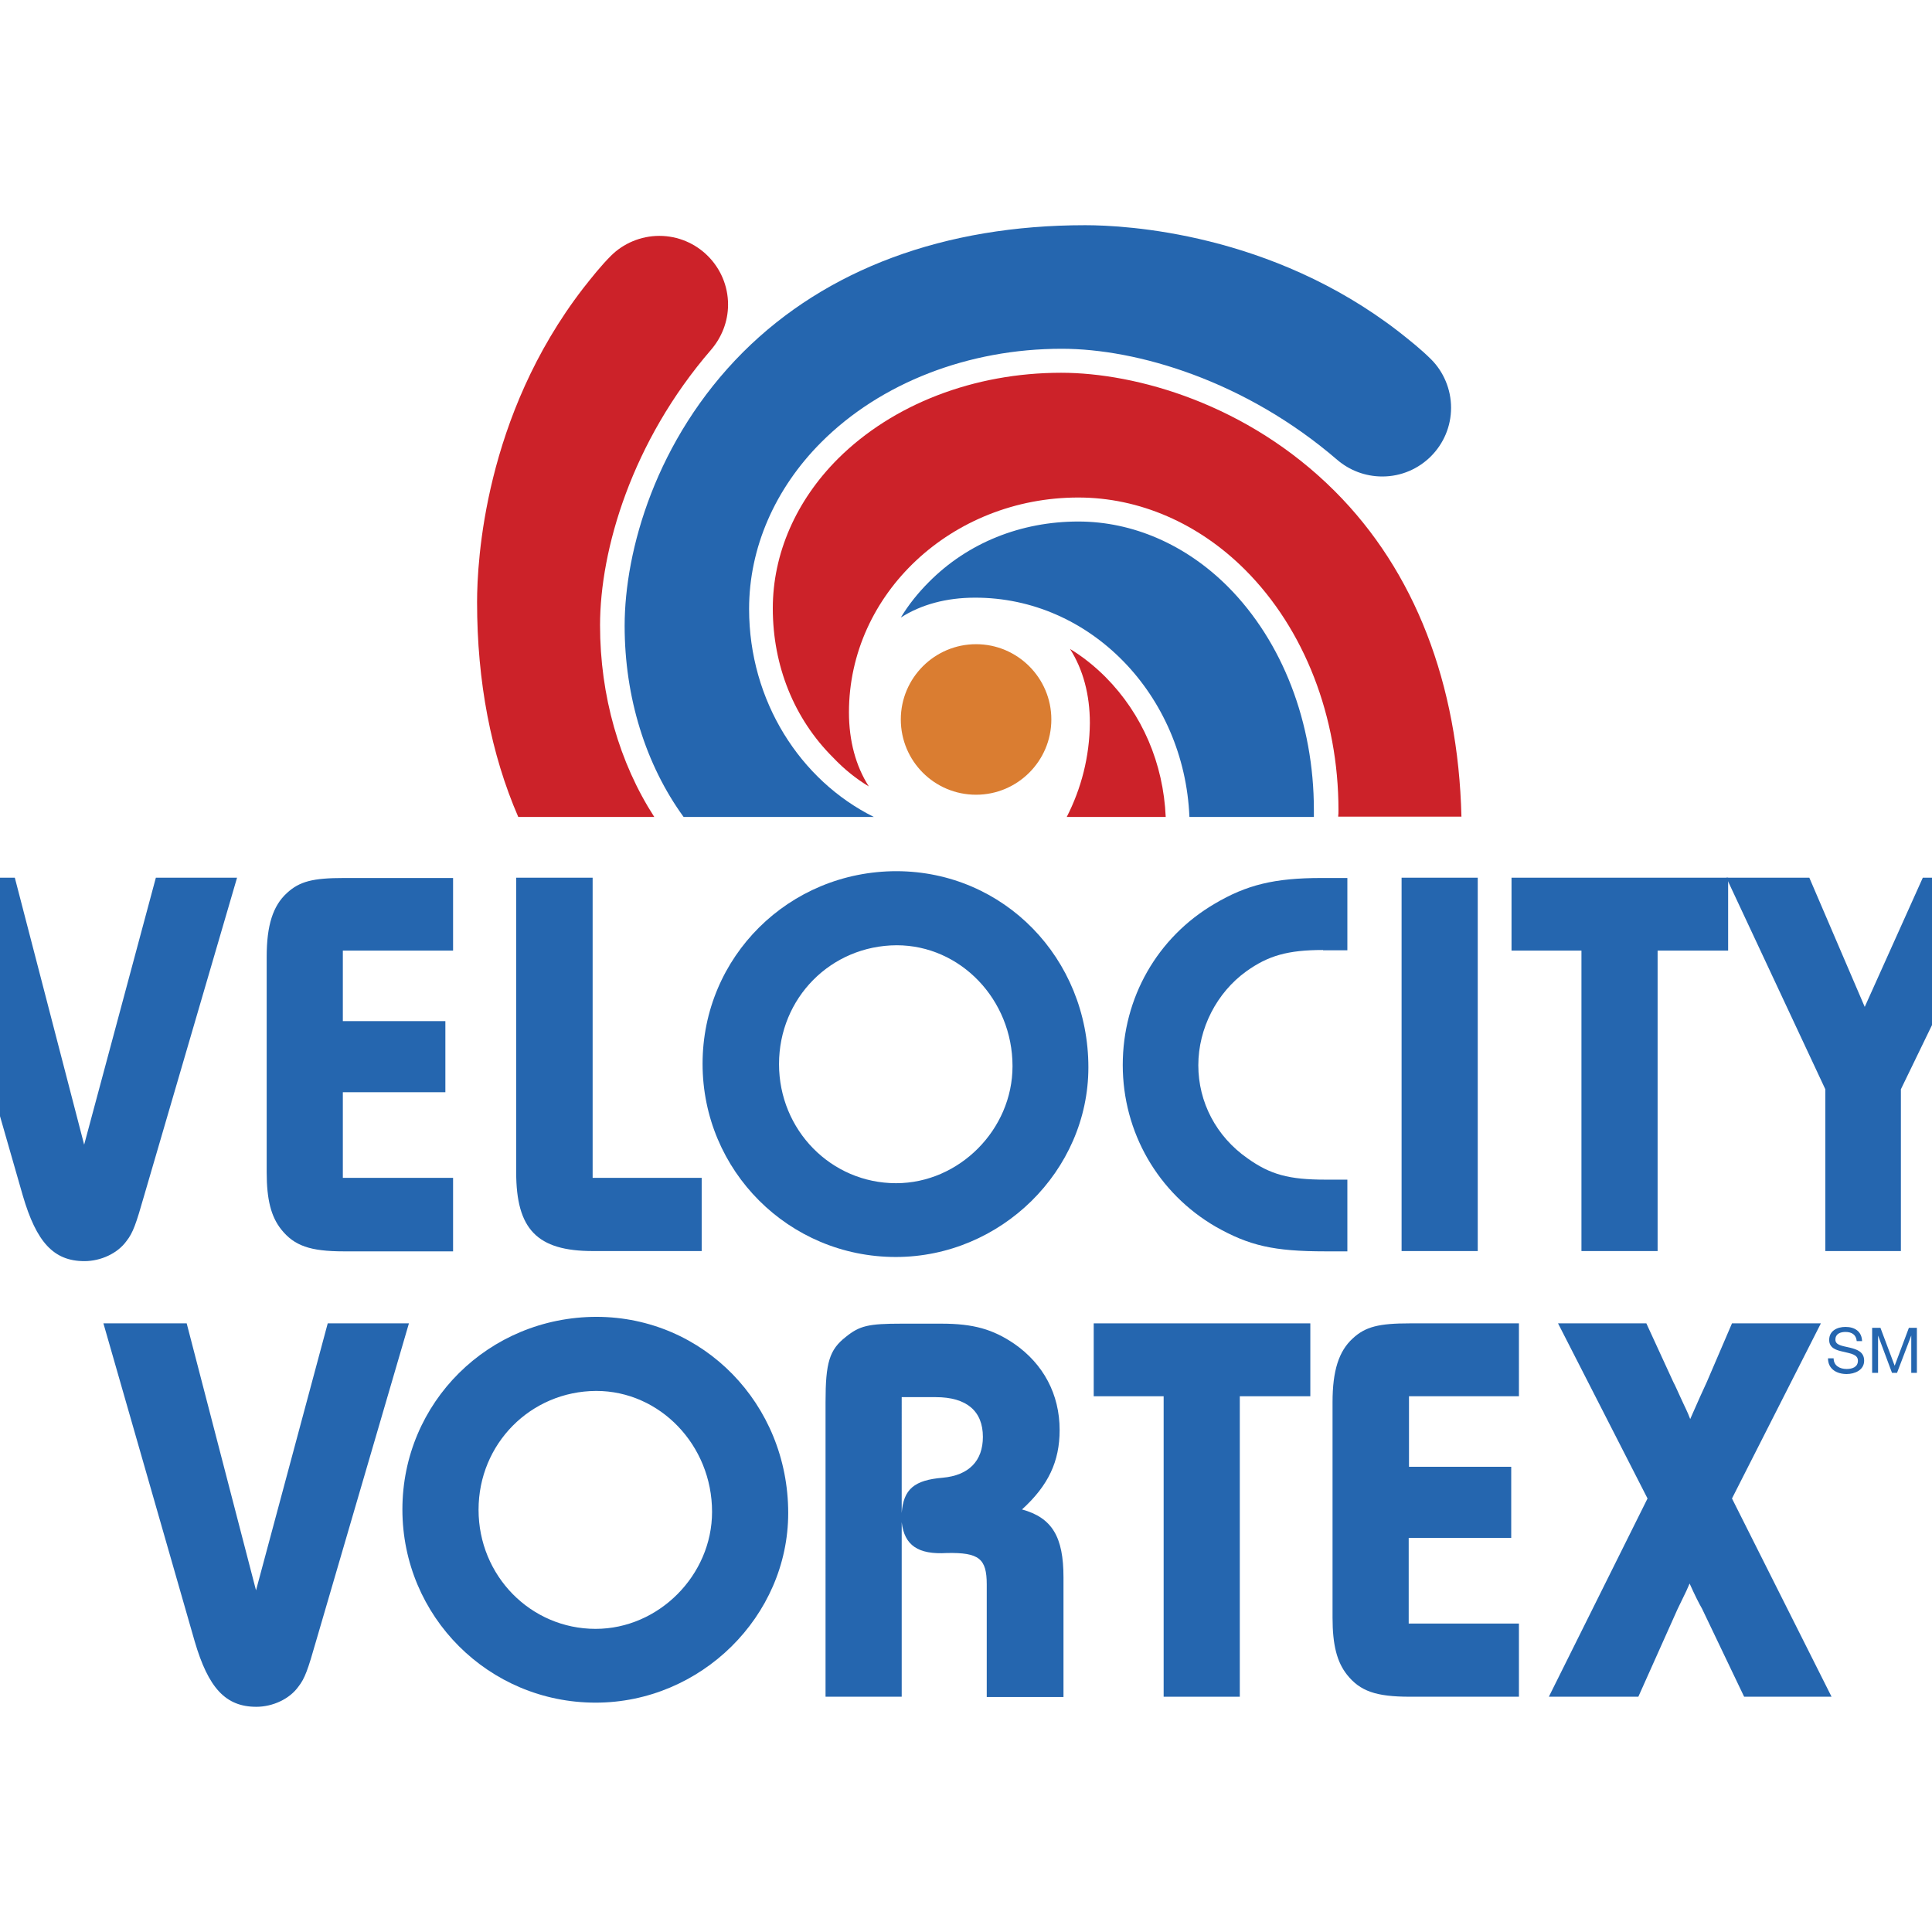 <?xml version="1.0" encoding="utf-8"?>
<!-- Generator: Adobe Illustrator 19.2.1, SVG Export Plug-In . SVG Version: 6.00 Build 0)  -->
<svg version="1.1" id="layer" xmlns="http://www.w3.org/2000/svg" xmlns:xlink="http://www.w3.org/1999/xlink" x="0px" y="0px"
	 viewBox="0 0 652 652" style="enable-background:new 0 0 652 652;" xml:space="preserve">
<style type="text/css">
	.st0{fill:#2566AF;}
	.st1{fill:#CC2229;}
	.st2{fill:#DA7D31;}
</style>
<g>
	<path class="st0" d="M106.7,553.7c-2.8,9.8-3.8,12.7-6,15.5c-3,4.2-8.7,6.8-14.2,6.8c-10.4,0-16.2-6.4-20.8-22.1L34.9,446.6h28.1
		l23.4,90.1l24.2-90.1h27.4L106.7,553.7z"/>
	<path class="st0" d="M266,510.6c0,34.9-29.5,64-65,64c-36.1,0-65.2-29.1-65.2-65.2c0-36.1,29.1-65,65.6-65
		C237.4,444.5,266,473.8,266,510.6 M161.5,509.5c0,22.3,17.6,40.2,39.5,40.2c21.3,0,39.3-18.1,39.3-39.5c0-22.5-17.6-40.8-39.1-40.8
		C179.1,469.5,161.5,487.2,161.5,509.5"/>
	<path class="st0" d="M278.6,473.1c0-13.2,1.3-17.6,6.8-21.9c4.7-3.8,7.6-4.5,18.9-4.5h13.4c10.8,0,17.4,1.9,24.6,6.8
		c9.8,6.8,15.3,17,15.3,29.1c0,10.6-3.8,18.7-12.7,26.8c10.2,2.8,14,9.3,14,22.9v40.4H333v-38c0-8.7-2.6-10.8-13.4-10.6
		c-9.8,0.6-14.4-2.6-15.3-10.4v58.9h-25.7V473.1z M304.3,510.6c0.6-8.1,4.3-11.1,13.8-11.9c8.9-0.8,13.6-5.7,13.6-13.8
		c0-8.7-5.5-13.4-15.9-13.4h-11.5V510.6z"/>
	<polygon class="st0" points="442.2,471.2 418.4,471.2 418.4,572.6 392.7,572.6 392.7,471.2 369.1,471.2 369.1,446.6 442.2,446.6 	
		"/>
	<path class="st0" d="M512.7,471.2h-37.2V495H510v24h-34.6v28.9h37.2v24.7h-36.8c-11.5,0-16.8-1.9-21.2-7.4
		c-3.4-4.3-4.9-10-4.9-19.3v-72.7c0-10.6,2.1-17.2,6.8-21.5c4.3-4,8.9-5.1,19.3-5.1h36.8V471.2z"/>
	<path class="st0" d="M588.6,572.6l-14.2-29.7c-1.1-1.9-2.5-4.7-4.2-8.5l-1.1,2.5l-3,6.2l-13.2,29.5h-30.2l33.3-66.9l-30.2-59.1
		h29.8l9.1,19.8c0.8,1.5,1.5,3.2,2.3,4.9c1.9,4.2,2.3,4.7,3.4,7.6l1.1-2.5c1.5-3.4,3-6.8,4.5-10l8.5-19.8h30l-30,59.1l33.6,66.9
		H588.6z"/>
	<path class="st0" d="M48.7,403.3c-2.8,9.8-3.8,12.7-6,15.5c-3,4.2-8.7,6.8-14.2,6.8c-10.4,0-16.2-6.4-20.8-22.1l-30.8-107.3H5
		l23.4,90.1l24.2-90.1H80L48.7,403.3z"/>
	<path class="st0" d="M152.9,320.8h-37.2v23.8h34.6v24h-34.6v28.9h37.2v24.8h-36.8c-11.5,0-16.8-1.9-21.2-7.4
		c-3.4-4.3-4.9-10-4.9-19.3v-72.7c0-10.6,2.1-17.2,6.8-21.5c4.3-4,8.9-5.1,19.3-5.1h36.8V320.8z"/>
	<path class="st0" d="M200.1,422.2c-18.9,0-25.9-7.4-25.9-26.6v-99.4H200v101.3h36.8v24.7H200.1z"/>
	<path class="st0" d="M367.3,360.2c0,34.9-29.5,64-65,64c-36.1,0-65.2-29.1-65.2-65.2c0-36.1,29.1-65,65.5-65
		C338.8,294.1,367.3,323.4,367.3,360.2 M262.9,359.1c0,22.3,17.6,40.2,39.5,40.2c21.3,0,39.3-18.1,39.3-39.5
		c0-22.5-17.6-40.8-39.1-40.8C280.4,319.1,262.9,336.8,262.9,359.1"/>
	<path class="st0" d="M446.5,320.6c-11.9,0-18.5,1.9-25.9,7.2c-10,7.2-16.2,19.3-16.2,31.7s6,24,16.6,31.4c7.7,5.5,14,7.2,26.3,7.2
		h7.4v24.2h-7.4c-17.4,0-25.7-1.9-37-8.3c-19.5-11.3-31.4-31.9-31.4-54.6c0-22.7,11.7-43.1,31-54.4c10.8-6.4,20.2-8.7,36.1-8.7h8.7
		v24.4H446.5z"/>
	<rect x="473" y="296.2" class="st0" width="25.7" height="126"/>
	<polygon class="st0" points="583.2,320.8 559.4,320.8 559.4,422.2 533.7,422.2 533.7,320.8 510.1,320.8 510.1,296.2 583.2,296.2 	
		"/>
	<polygon class="st0" points="616,422.2 616,367.6 582.6,296.2 610.6,296.2 629.3,339.8 648.9,296.2 676.1,296.2 641.5,367.6 
		641.5,422.2 	"/>
	<path class="st0" d="M626.6,452.6c-0.2-2.2-1.7-3.1-3.8-3.1c-1.7,0-3.4,0.6-3.4,2.6c0,1.9,2.4,2.1,4.9,2.7c2.4,0.6,4.8,1.4,4.8,4.4
		c0,3.2-3.2,4.5-5.9,4.5c-3.4,0-6.3-1.7-6.3-5.3h1.9c0,2.5,2.1,3.6,4.4,3.6c1.8,0,3.8-0.6,3.8-2.8c0-2.1-2.4-2.4-4.8-3
		c-2.4-0.5-4.9-1.2-4.9-4c0-3.1,2.7-4.4,5.5-4.4c3.1,0,5.5,1.5,5.6,4.8H626.6z"/>
	<polygon class="st0" points="631.8,448.1 634.6,448.1 639.4,460.9 644.2,448.1 646.9,448.1 646.9,463.3 645,463.3 645,450.7 
		645,450.7 640.2,463.3 638.5,463.3 633.8,450.7 633.8,450.7 633.8,463.3 631.8,463.3 	"/>
	<path class="st1" d="M293.2,265.4c-4.4-6.9-6.7-15.4-6.7-25c0-40,34.7-72.5,77.4-72.5c20.6,0,40.6,8.7,56.3,24.4
		c20,20,31.5,49.6,31.5,81.1c0,0.7,0,1.5-0.1,2.2h41.6c-1.1-45-15.8-82.9-42.7-109.8c-29.5-29.5-67.1-40-92.4-40
		c-29.4,0-56.8,10.6-75.3,29c-14.2,14.2-22,32.1-22,50.5c0,19.4,7.2,37.3,20.4,50.4C284.9,259.6,288.9,262.8,293.2,265.4"/>
	<path class="st0" d="M401.4,275.7h42c0-0.8,0-1.6,0-2.4c0-29.4-10.6-56.8-29-75.3c-14.2-14.2-32.1-22-50.5-22
		c-19.4,0-37.3,7.2-50.4,20.4c-3.7,3.7-6.9,7.7-9.5,12c6.9-4.4,15.4-6.7,25-6.7C367.9,201.6,399.7,234.5,401.4,275.7"/>
	<path class="st1" d="M360,275.7h33.4c-0.8-18.1-7.9-34.7-20.3-47.2c-3.7-3.7-7.7-6.9-12-9.5c4.4,6.9,6.7,15.4,6.7,25
		C367.7,255.4,364.9,266.1,360,275.7"/>
	<path class="st1" d="M220.8,275.7c-11.8-18.3-18.3-40.9-18.3-64.7c0-25.5,10.7-62,37.5-93c3.5-4.1,5.7-9.4,5.7-15.2
		c0-12.8-10.4-23.2-23.2-23.2c-6.3,0-12.2,2.6-16.3,6.7c-3.4,3.4-6.4,7.2-9.4,11c-33.3,43.2-35.8,92-35.8,105.9
		c0,26.9,4.7,51.3,13.9,72.5H220.8z"/>
	<path class="st0" d="M294.9,275.7c-24.8-12.3-42.1-39.1-42.1-70.2c0-20.6,8.7-40.6,24.4-56.3c20-20,49.6-31.5,81.1-31.5
		c25.5,0,62,10.8,93,37.5c4.1,3.5,9.4,5.6,15.2,5.6c12.8,0,23.2-10.4,23.2-23.2c0-6.3-2.6-12.2-6.7-16.3c-3.4-3.4-7.2-6.4-11-9.4
		C428.9,78.6,380.1,76,366.2,76c-47.5,0-87.3,14.8-115.4,42.8c-29.5,29.5-40,67.1-40,92.4c0,24.1,7.1,46.9,19.9,64.5H294.9z"/>
	<path class="st2" d="M304,242.8c0-14,11.4-25.4,25.4-25.4c14,0,25.4,11.4,25.4,25.4c0,14-11.4,25.4-25.4,25.4
		C315.3,268.2,304,256.8,304,242.8"/>
</g>
</svg>
